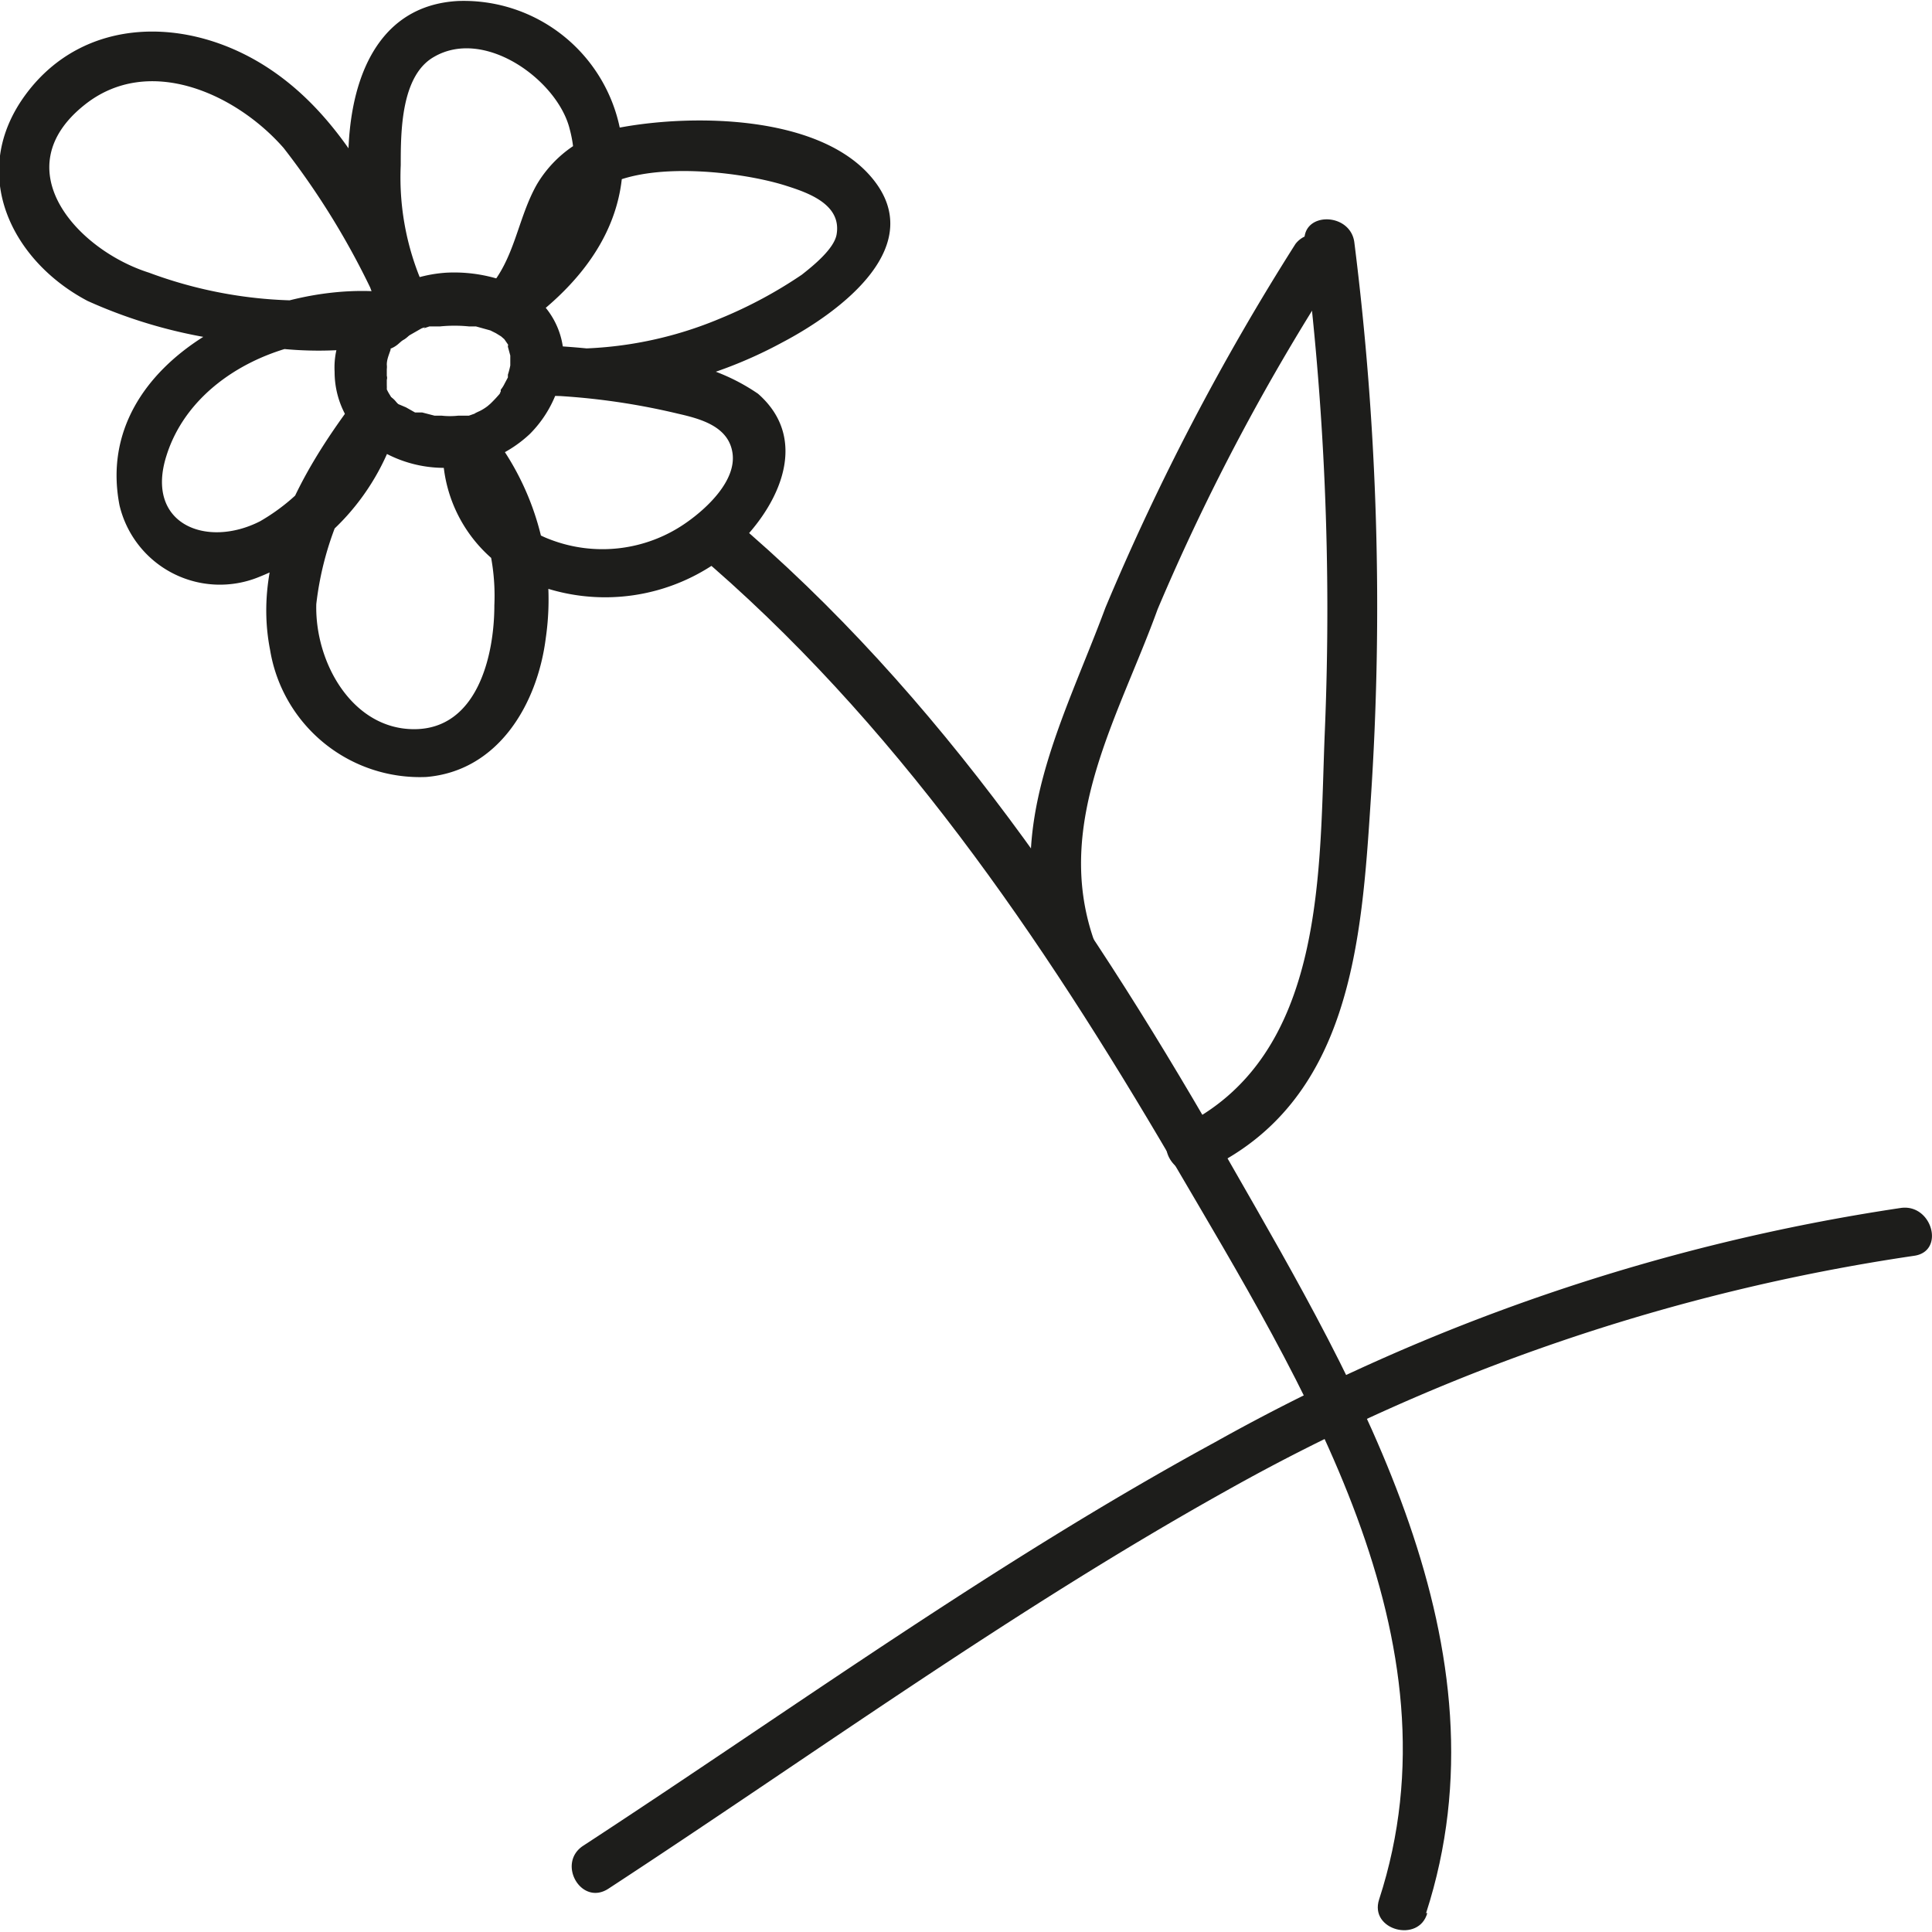 <svg width="96px" height="96px" xmlns="http://www.w3.org/2000/svg" viewBox="0 0 48.5 48.45"><defs><style>.cls-1{fill:#1d1d1b;}</style></defs><g id="Layer_2" data-name="Layer 2"><g id="волосики"><g id="baby-cat-head-4"><path class="cls-1" d="M15.27,47.39c5.14-3.36,10.15-7,15.53-10A50.11,50.11,0,0,1,48.05,31.5c.79-.11.45-1.32-.34-1.2A50.51,50.51,0,0,0,30.5,36.18c-5.51,3-10.61,6.7-15.86,10.13-.67.44-.05,1.52.63,1.08Z"/><path class="cls-1" d="M35.8,48c2.16-6.67-1.67-13.16-4.89-18.78-3.42-6-7.29-11.81-12.59-16.28-.61-.52-1.5.36-.88.88,5,4.23,8.71,9.69,12,15.31s7.31,12,5.18,18.53c-.25.77,1,1.1,1.21.34Z"/><path class="cls-1" d="M9.21,7.59A2,2,0,0,0,8.4,9.31a2.26,2.26,0,0,0,1.2,2,3.14,3.14,0,0,0,3.7-.44A2.93,2.93,0,0,0,14.15,9a2,2,0,0,0-.94-1.73,3.82,3.82,0,0,0-2-.45,3.41,3.41,0,0,0-2.09.89.64.64,0,0,0,0,.89.66.66,0,0,0,.89,0s.14-.12.07-.07l.15-.11.35-.2s.15-.06.05,0l.15-.05.18,0,.08,0c-.06,0-.07,0,0,0a3.66,3.66,0,0,1,.74,0c.13,0-.07,0,0,0l.17,0,.36.1s.15.06,0,0l.14.07.13.08s.07.08,0,0l.08.07s.09.11,0,0l.09.13c.05.09,0-.05,0,.06l.06.22c0-.11,0,0,0,.06V9.1c0-.11,0,0,0,.05a2,2,0,0,1-.06.23l0,.07-.08.15a.86.86,0,0,1-.1.16l0,.07c-.05.08,0-.06,0,0a3.45,3.45,0,0,1-.26.28l-.07.06a1.22,1.22,0,0,1-.19.12s-.2.09-.11.06l-.17.06-.19,0s-.1,0,0,0h-.08a1.89,1.89,0,0,1-.41,0s-.16,0,0,0l-.18,0-.31-.08-.12,0-.06,0c-.08,0,.1.06,0,0l-.23-.13L10,10.12c-.08,0,.1.09,0,0L9.86,10c-.07-.08,0,0,0,0s-.05-.06-.06-.09a1.29,1.29,0,0,1-.09-.16c-.07-.12,0,.12,0,0a1,1,0,0,0,0-.1c0-.06,0-.12,0-.17a.09.09,0,0,0,0-.05c0-.09,0,.08,0,.08a.17.17,0,0,0,0-.1V9.24a.45.45,0,0,0,0-.11c0-.13,0,.13,0,0s.05-.24.09-.36-.06.13,0,0a.16.16,0,0,0,0-.07,1.48,1.48,0,0,1,.08-.13c0-.07-.11.12,0,.05l0,0s0,0,.05-.05-.15.11-.06.05a.62.62,0,0,0,.22-.85.63.63,0,0,0-.85-.23Z"/><path class="cls-1" d="M10.73,7.36c-1-2.07-2-4.37-4-5.68S2.11.37.65,2.34.28,6.52,2.2,7.53A12.44,12.44,0,0,0,6,8.56a9.32,9.32,0,0,0,4,0c.56-.15.63-1.11,0-1.21-3-.49-7.72,1.6-7,5.31a2.59,2.59,0,0,0,3.5,1.8A5.89,5.89,0,0,0,10,10.58c.25-.73-.75-1-1.14-.49C7.54,11.86,6.33,14,6.78,16.29a3.81,3.81,0,0,0,3.92,3.19c1.81-.15,2.79-1.83,3-3.48a6.78,6.78,0,0,0-1.51-5.33.63.63,0,0,0-1.07.44,3.58,3.58,0,0,0,2.18,3.48,4.91,4.91,0,0,0,5-.73c1.16-1,2.12-2.78.73-4A5,5,0,0,0,16.6,9a19.13,19.13,0,0,0-3.1-.36.63.63,0,0,0,0,1.25,11.14,11.14,0,0,0,6.14-1.32c1.41-.74,3.78-2.45,2.17-4.22-1.35-1.48-4.4-1.51-6.21-1.18A3,3,0,0,0,13.48,4.6c-.49.86-.55,1.88-1.24,2.64-.45.5.15,1.41.76,1,1.7-1.18,2.94-2.82,2.57-5A4,4,0,0,0,11.5,0C7.94.19,8.42,5.81,9.66,8a.62.62,0,0,0,1.07-.63,6.72,6.72,0,0,1-.67-3.25c0-.82,0-2.25.84-2.72C12.18.66,14,2,14.3,3.21c.46,1.7-.63,3-1.93,3.93l.76,1A4.49,4.49,0,0,0,14,6.7,5.59,5.59,0,0,1,14.74,5c.94-1.09,3.82-.74,5-.36.53.17,1.4.46,1.26,1.23-.07.36-.59.78-.87,1a11.22,11.22,0,0,1-2.05,1.1,9.67,9.67,0,0,1-4.63.72V9.89a17.3,17.3,0,0,1,3.57.47c.57.13,1.28.32,1.37,1s-.63,1.36-1.14,1.72a3.66,3.66,0,0,1-3.46.43,2.33,2.33,0,0,1-1.5-2.37l-1.06.44a5.33,5.33,0,0,1,1.18,3.59c0,1.29-.44,3.1-2,3.11S7.9,16.61,7.94,15.14a7.9,7.9,0,0,1,2-4.41l-1.14-.49a5,5,0,0,1-2.27,2.82c-1.35.69-2.9.07-2.35-1.65.67-2.13,3.29-3.2,5.37-2.85V7.35a11.09,11.09,0,0,1-5.81-.53C1.94,6.25.1,4.22,2.12,2.61c1.61-1.29,3.81-.28,5,1.08A19.48,19.48,0,0,1,9.66,8c.36.72,1.43.09,1.07-.63Z"/><path class="cls-1" d="M27.45,23.54c-1-2.92.64-5.59,1.61-8.27A55,55,0,0,1,33.6,6.73a.63.63,0,0,0-1.08-.63,61,61,0,0,0-4.77,9.13c-1.05,2.83-2.6,5.56-1.51,8.64.27.75,1.47.43,1.21-.33Z"/><path class="cls-1" d="M32.74,6.07a73.27,73.27,0,0,1,.52,12.21c-.15,3.48.08,8.23-3.66,10-.73.33-.1,1.41.63,1.08,3.69-1.7,3.95-5.76,4.18-9.29A73.1,73.1,0,0,0,34,6.07c-.09-.78-1.34-.79-1.25,0Z"/></g></g></g></svg>
